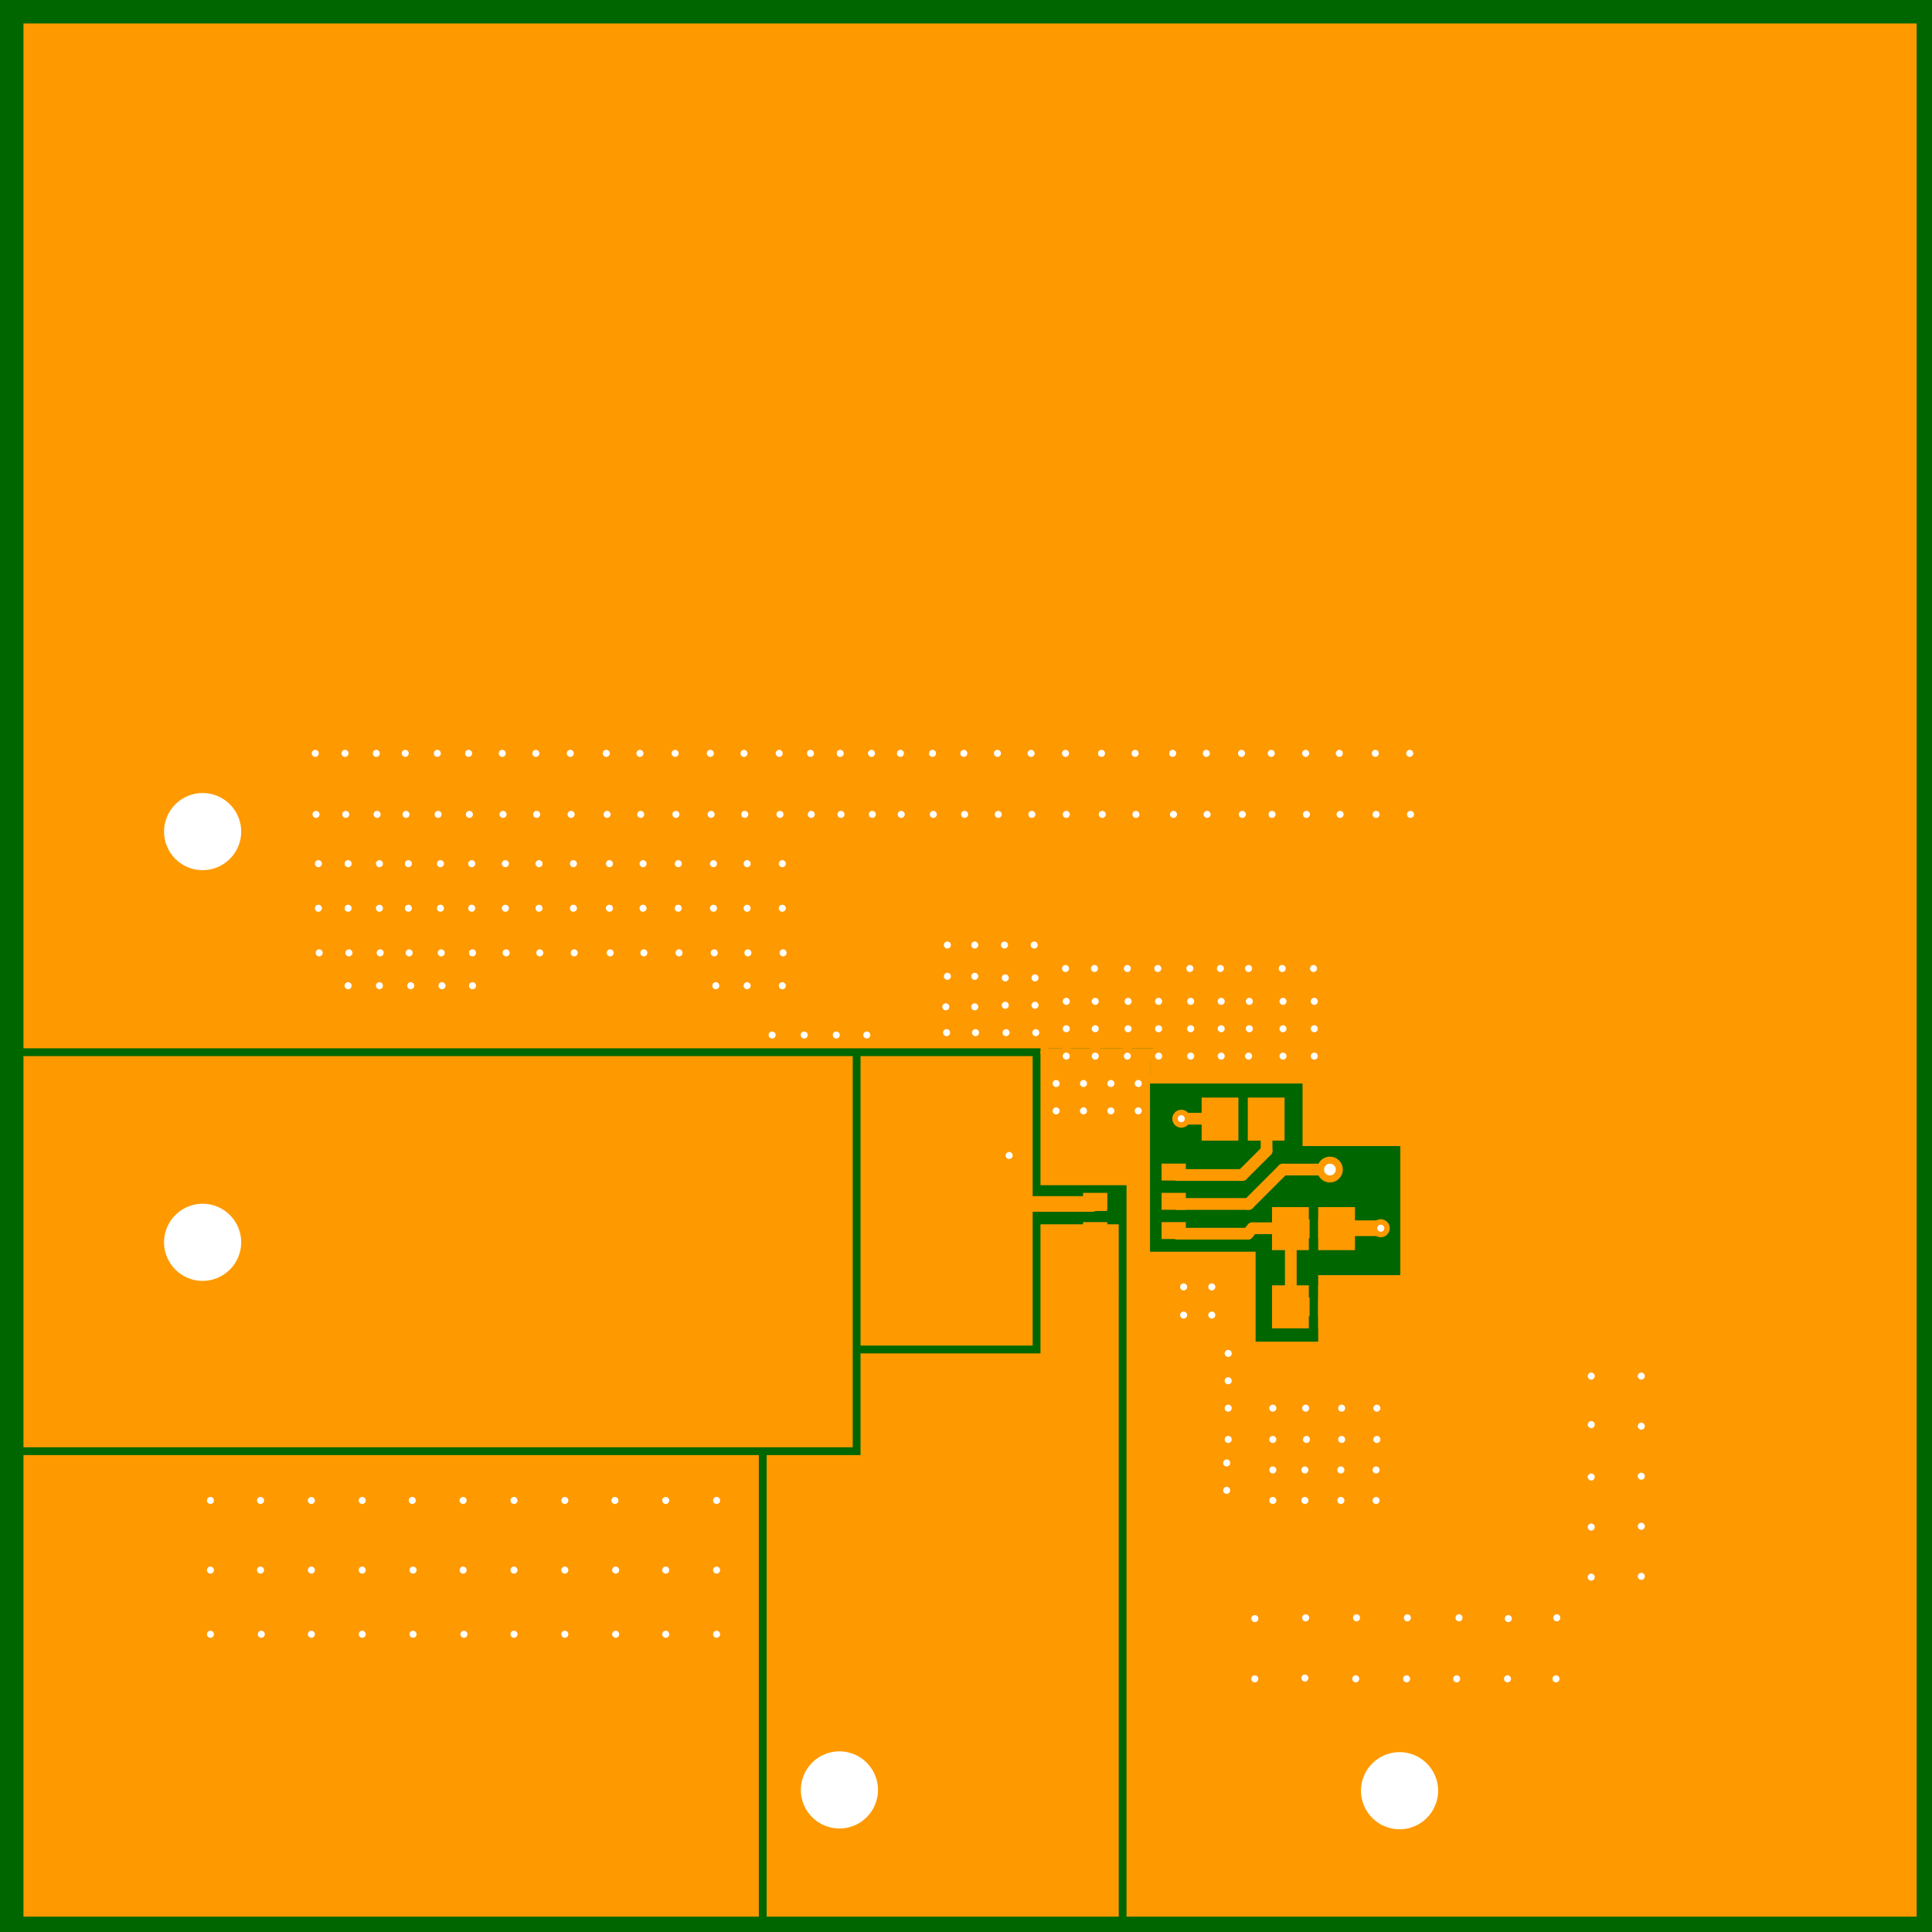 <?xml version="1.0" encoding="UTF-8"?>
<!DOCTYPE svg PUBLIC "-//W3C//DTD SVG 1.1//EN" "http://www.w3.org/Graphics/SVG/1.1/DTD/svg11.dtd">

<svg xmlns="http://www.w3.org/2000/svg" xmlns:xlink="http://www.w3.org/1999/xlink" width="251.9px" height="251.9px" viewbox="0 0 251.9 251.9" version="1.1">
  <rect width="100%" height="100%" fill="#808080" stroke="none"/>
  <title>TPS56520X_Buck_DDC_A_top: null</title>
  <desc>TPS56520X_Buck_DDC_A WebTHERM&amp;reg; Board Layout file</desc>
  <g id="board" fill-opacity="1" transform="scale(0.102,-0.102) translate(0,-2480.0)">
    <rect x="0" y="0" width="2480" height="2480" stroke="#006600" stroke-width="0" fill="#006600" type="Fill" layer="PCB" />
    <polygon net="4" points="1320,1030 1320,950 1415,950 1415,932 1320,932 1320,760 1100,760 1100,1130 1320,1130" stroke-width="0.0" stroke="#ff9900" fill="#ff9900" stroke-linecap="round" stroke-linejoin="round" opacity="1.0" layer="TOP" />
    <polygon net="2" points="1430,30 980,30 980,620 1100,620 1100,750 1330,750 1330,915 1430,915" stroke-width="0.0" stroke="#ff9900" fill="#ff9900" stroke-linecap="round" stroke-linejoin="round" opacity="1.0" layer="TOP" />
    <polygon net="0" points="970,30 30,30 30,620 970,620" stroke-width="0.0" stroke="#ff9900" fill="#ff9900" stroke-linecap="round" stroke-linejoin="round" opacity="1.0" layer="TOP" />
    <polygon net="6" points="1090,630 30,630 30,1130 1090,1130" stroke-width="0.0" stroke="#ff9900" fill="#ff9900" stroke-linecap="round" stroke-linejoin="round" opacity="1.0" layer="TOP" />
    <polygon net="0" points="2450,30 1440,30 1440,965 1330,965 1330,1135 1470,1135 1470,880 1605,880 1605,765 1685,765 1685,850 1790,850 1790,1015 1665,1015 1665,1095 1475,1095 1475,1140 30,1140 30,1560 30,2199 30,2450 2450,2450" stroke-width="0.0" stroke="#ff9900" fill="#ff9900" stroke-linecap="round" stroke-linejoin="round" opacity="1.0" layer="TOP" />
    <polygon net="4" points="1536,1022 1536,1077 1583,1077 1583,1022" stroke-width="0.0" stroke="#ff9900" fill="#ff9900" stroke-linecap="round" stroke-linejoin="round" opacity="1.0" layer="TOP" />
    <polygon net="7" points="1595,1022 1595,1077 1642,1077 1642,1022" stroke-width="0.0" stroke="#ff9900" fill="#ff9900" stroke-linecap="round" stroke-linejoin="round" opacity="1.0" layer="TOP" />
    <polygon net="6" points="1685,882 1685,937 1732,937 1732,882" stroke-width="0.0" stroke="#ff9900" fill="#ff9900" stroke-linecap="round" stroke-linejoin="round" opacity="1.0" layer="TOP" />
    <polygon net="3" points="1626,882 1626,937 1673,937 1673,882" stroke-width="0.0" stroke="#ff9900" fill="#ff9900" stroke-linecap="round" stroke-linejoin="round" opacity="1.0" layer="TOP" />
    <polygon net="3" points="1626,782 1626,837 1673,837 1673,782" stroke-width="0.0" stroke="#ff9900" fill="#ff9900" stroke-linecap="round" stroke-linejoin="round" opacity="1.0" layer="TOP" />
    <polygon net="0" points="1685,782 1685,837 1732,837 1732,782" stroke-width="0.0" stroke="#ff9900" fill="#ff9900" stroke-linecap="round" stroke-linejoin="round" opacity="1.0" layer="TOP" />
    <polygon net="6" points="783,1047 783,1098 855,1098 855,1047" stroke-width="0.0" stroke="#ff9900" fill="#ff9900" stroke-linecap="round" stroke-linejoin="round" opacity="1.0" layer="TOP" />
    <polygon net="0" points="783,1161 783,1212 855,1212 855,1161" stroke-width="0.0" stroke="#ff9900" fill="#ff9900" stroke-linecap="round" stroke-linejoin="round" opacity="1.0" layer="TOP" />
    <line net="0" x1="1335" y1="1135" x2="1475" y2="1135" stroke-width="10" stroke="#ff9900" stroke-linecap="round" stroke-linejoin="round" opacity="1.0" layer="TOP" />
    <line net="0" x1="1475" y1="1100" x2="1475" y2="1135" stroke-width="10" stroke="#ff9900" stroke-linecap="round" stroke-linejoin="round" opacity="1.0" layer="TOP" />
    <line net="0" x1="1497" y1="690" x2="1695" y2="690" stroke-width="10" stroke="#ff9900" stroke-linecap="round" stroke-linejoin="round" opacity="1.0" layer="TOP" />
    <line net="2" x1="1640" y1="985" x2="1700" y2="985" stroke-width="15" stroke="#ff9900" stroke-linecap="round" stroke-linejoin="round" opacity="1.0" layer="TOP" />
    <line net="2" x1="1596" y1="941" x2="1640" y2="985" stroke-width="15" stroke="#ff9900" stroke-linecap="round" stroke-linejoin="round" opacity="1.0" layer="TOP" />
    <line net="2" x1="1505" y1="941" x2="1596" y2="941" stroke-width="15" stroke="#ff9900" stroke-linecap="round" stroke-linejoin="round" opacity="1.0" layer="TOP" />
    <line net="0" x1="1455" y1="1095" x2="1460" y2="1100" stroke-width="10" stroke="#ff9900" stroke-linecap="round" stroke-linejoin="round" opacity="1.0" layer="TOP" />
    <line net="0" x1="1460" y1="1100" x2="1475" y2="1100" stroke-width="10" stroke="#ff9900" stroke-linecap="round" stroke-linejoin="round" opacity="1.0" layer="TOP" />
    <line net="0" x1="1455" y1="1095" x2="1460" y2="1095" stroke-width="10" stroke="#ff9900" stroke-linecap="round" stroke-linejoin="round" opacity="1.0" layer="TOP" />
    <line net="0" x1="1695" y1="690" x2="1709" y2="704" stroke-width="10" stroke="#ff9900" stroke-linecap="round" stroke-linejoin="round" opacity="1.0" layer="TOP" />
    <line net="0" x1="1709" y1="704" x2="1709" y2="810" stroke-width="10" stroke="#ff9900" stroke-linecap="round" stroke-linejoin="round" opacity="1.0" layer="TOP" />
    <line net="6" x1="1765" y1="910" x2="1765" y2="910" stroke-width="20" stroke="#ff9900" stroke-linecap="round" stroke-linejoin="round" opacity="1.0" layer="TOP" />
    <line net="6" x1="1709" y1="910" x2="1765" y2="910" stroke-width="20" stroke="#ff9900" stroke-linecap="round" stroke-linejoin="round" opacity="1.0" layer="TOP" />
    <line net="3" x1="1595" y1="903" x2="1601" y2="910" stroke-width="15" stroke="#ff9900" stroke-linecap="round" stroke-linejoin="round" opacity="1.0" layer="TOP" />
    <line net="3" x1="1601" y1="910" x2="1650" y2="910" stroke-width="15" stroke="#ff9900" stroke-linecap="round" stroke-linejoin="round" opacity="1.0" layer="TOP" />
    <line net="3" x1="1650" y1="810" x2="1650" y2="910" stroke-width="15" stroke="#ff9900" stroke-linecap="round" stroke-linejoin="round" opacity="1.0" layer="TOP" />
    <line net="7" x1="1619" y1="1009" x2="1619" y2="1050" stroke-width="15" stroke="#ff9900" stroke-linecap="round" stroke-linejoin="round" opacity="1.0" layer="TOP" />
    <line net="7" x1="1588" y1="978" x2="1619" y2="1009" stroke-width="15" stroke="#ff9900" stroke-linecap="round" stroke-linejoin="round" opacity="1.0" layer="TOP" />
    <line net="7" x1="1505" y1="978" x2="1588" y2="978" stroke-width="15" stroke="#ff9900" stroke-linecap="round" stroke-linejoin="round" opacity="1.0" layer="TOP" />
    <line net="4" x1="1510" y1="1050" x2="1510" y2="1050" stroke-width="15" stroke="#ff9900" stroke-linecap="round" stroke-linejoin="round" opacity="1.0" layer="TOP" />
    <line net="4" x1="1510" y1="1050" x2="1560" y2="1050" stroke-width="15" stroke="#ff9900" stroke-linecap="round" stroke-linejoin="round" opacity="1.0" layer="TOP" />
    <line net="0" x1="1324" y1="1160" x2="1335" y2="1149" stroke-width="10" stroke="#ff9900" stroke-linecap="round" stroke-linejoin="round" opacity="1.0" layer="TOP" />
    <line net="0" x1="1335" y1="1135" x2="1335" y2="1149" stroke-width="10" stroke="#ff9900" stroke-linecap="round" stroke-linejoin="round" opacity="1.0" layer="TOP" />
    <line net="2" x1="1396" y1="863" x2="1396" y2="903" stroke-width="10" stroke="#ff9900" stroke-linecap="round" stroke-linejoin="round" opacity="1.0" layer="TOP" />
    <line net="2" x1="1396" y1="863" x2="1405" y2="854" stroke-width="10" stroke="#ff9900" stroke-linecap="round" stroke-linejoin="round" opacity="1.0" layer="TOP" />
    <line net="2" x1="1405" y1="810" x2="1405" y2="854" stroke-width="10" stroke="#ff9900" stroke-linecap="round" stroke-linejoin="round" opacity="1.0" layer="TOP" />
    <line net="2" x1="1405" y1="775" x2="1405" y2="810" stroke-width="10" stroke="#ff9900" stroke-linecap="round" stroke-linejoin="round" opacity="1.0" layer="TOP" />
    <line net="2" x1="1382" y1="690" x2="1382" y2="752" stroke-width="10" stroke="#ff9900" stroke-linecap="round" stroke-linejoin="round" opacity="1.0" layer="TOP" />
    <line net="2" x1="1382" y1="752" x2="1405" y2="775" stroke-width="10" stroke="#ff9900" stroke-linecap="round" stroke-linejoin="round" opacity="1.0" layer="TOP" />
    <line net="0" x1="1464" y1="785" x2="1464" y2="810" stroke-width="10" stroke="#ff9900" stroke-linecap="round" stroke-linejoin="round" opacity="1.0" layer="TOP" />
    <line net="0" x1="1464" y1="810" x2="1464" y2="960" stroke-width="10" stroke="#ff9900" stroke-linecap="round" stroke-linejoin="round" opacity="1.0" layer="TOP" />
    <line net="0" x1="1446" y1="978" x2="1464" y2="960" stroke-width="10" stroke="#ff9900" stroke-linecap="round" stroke-linejoin="round" opacity="1.0" layer="TOP" />
    <line net="0" x1="1396" y1="978" x2="1446" y2="978" stroke-width="10" stroke="#ff9900" stroke-linecap="round" stroke-linejoin="round" opacity="1.0" layer="TOP" />
    <line net="3" x1="1505" y1="903" x2="1595" y2="903" stroke-width="15" stroke="#ff9900" stroke-linecap="round" stroke-linejoin="round" opacity="1.0" layer="TOP" />
    <line net="6" x1="875" y1="939" x2="995" y2="939" stroke-width="10" stroke="#ff9900" stroke-linecap="round" stroke-linejoin="round" opacity="1.0" layer="TOP" />
    <line net="6" x1="820" y1="995" x2="875" y2="939" stroke-width="10" stroke="#ff9900" stroke-linecap="round" stroke-linejoin="round" opacity="1.0" layer="TOP" />
    <line net="6" x1="820" y1="995" x2="820" y2="1072" stroke-width="10" stroke="#ff9900" stroke-linecap="round" stroke-linejoin="round" opacity="1.0" layer="TOP" />
    <line net="6" x1="672" y1="1072" x2="820" y2="1072" stroke-width="10" stroke="#ff9900" stroke-linecap="round" stroke-linejoin="round" opacity="1.0" layer="TOP" />
    <line net="6" x1="640" y1="1105" x2="672" y2="1072" stroke-width="10" stroke="#ff9900" stroke-linecap="round" stroke-linejoin="round" opacity="1.0" layer="TOP" />
    <line net="0" x1="291" y1="1187" x2="820" y2="1187" stroke-width="10" stroke="#ff9900" stroke-linecap="round" stroke-linejoin="round" opacity="1.0" layer="TOP" />
    <line net="0" x1="259" y1="1220" x2="291" y2="1187" stroke-width="10" stroke="#ff9900" stroke-linecap="round" stroke-linejoin="round" opacity="1.0" layer="TOP" />
    <line net="0" x1="259" y1="1220" x2="259" y2="1417" stroke-width="10" stroke="#ff9900" stroke-linecap="round" stroke-linejoin="round" opacity="1.0" layer="TOP" />
    <line net="6" x1="259" y1="892" x2="259" y2="1069" stroke-width="10" stroke="#ff9900" stroke-linecap="round" stroke-linejoin="round" opacity="1.0" layer="TOP" />
    <line net="6" x1="259" y1="1069" x2="295" y2="1105" stroke-width="10" stroke="#ff9900" stroke-linecap="round" stroke-linejoin="round" opacity="1.0" layer="TOP" />
    <line net="6" x1="295" y1="1105" x2="640" y2="1105" stroke-width="10" stroke="#ff9900" stroke-linecap="round" stroke-linejoin="round" opacity="1.0" layer="TOP" />
    <line net="0" x1="1497" y1="690" x2="1497" y2="752" stroke-width="10" stroke="#ff9900" stroke-linecap="round" stroke-linejoin="round" opacity="1.0" layer="TOP" />
    <line net="0" x1="1464" y1="785" x2="1497" y2="752" stroke-width="10" stroke="#ff9900" stroke-linecap="round" stroke-linejoin="round" opacity="1.0" layer="TOP" />
    <line net="2" x1="1382" y1="214" x2="1382" y2="690" stroke-width="10" stroke="#ff9900" stroke-linecap="round" stroke-linejoin="round" opacity="1.0" layer="TOP" />
    <line net="2" x1="1360" y1="192" x2="1382" y2="214" stroke-width="10" stroke="#ff9900" stroke-linecap="round" stroke-linejoin="round" opacity="1.0" layer="TOP" />
    <line net="2" x1="1073" y1="192" x2="1360" y2="192" stroke-width="10" stroke="#ff9900" stroke-linecap="round" stroke-linejoin="round" opacity="1.0" layer="TOP" />
    <line net="0" x1="1497" y1="212" x2="1497" y2="690" stroke-width="10" stroke="#ff9900" stroke-linecap="round" stroke-linejoin="round" opacity="1.0" layer="TOP" />
    <line net="0" x1="1497" y1="212" x2="1519" y2="191" stroke-width="10" stroke="#ff9900" stroke-linecap="round" stroke-linejoin="round" opacity="1.0" layer="TOP" />
    <line net="0" x1="1519" y1="191" x2="1789" y2="191" stroke-width="10" stroke="#ff9900" stroke-linecap="round" stroke-linejoin="round" opacity="1.0" layer="TOP" />
    <line net="4" x1="1196" y1="941" x2="1396" y2="941" stroke-width="20" stroke="#ff9900" stroke-linecap="round" stroke-linejoin="round" opacity="1.0" layer="TOP" />
    <line net="0" x1="1384" y1="977" x2="1409" y2="977" stroke-width="10" stroke="#ff9900" stroke-linecap="round" stroke-linejoin="round" opacity="1.0" layer="TOP" />
    <line net="4" x1="1384" y1="940" x2="1409" y2="940" stroke-width="10" stroke="#ff9900" stroke-linecap="round" stroke-linejoin="round" opacity="1.0" layer="TOP" />
    <line net="2" x1="1384" y1="902" x2="1409" y2="902" stroke-width="10" stroke="#ff9900" stroke-linecap="round" stroke-linejoin="round" opacity="1.0" layer="TOP" />
    <line net="3" x1="1492" y1="902" x2="1517" y2="902" stroke-width="10" stroke="#ff9900" stroke-linecap="round" stroke-linejoin="round" opacity="1.0" layer="TOP" />
    <line net="2" x1="1492" y1="940" x2="1517" y2="940" stroke-width="10" stroke="#ff9900" stroke-linecap="round" stroke-linejoin="round" opacity="1.0" layer="TOP" />
    <line net="7" x1="1492" y1="977" x2="1517" y2="977" stroke-width="10" stroke="#ff9900" stroke-linecap="round" stroke-linejoin="round" opacity="1.0" layer="TOP" />
    <rect comp="0" net="2" pin="1" x="1407.5" y="828.1" width="22" height="24" stroke-width="0" stroke="#ff9900" fill="#ff9900" opacity="1.0" layer="TOP" />
    <rect comp="0" net="0" pin="2" x="1440.5" y="828.1" width="22" height="24" stroke-width="0" stroke="#ff9900" fill="#ff9900" opacity="1.0" layer="TOP" />
    <rect comp="4" net="4" pin="1" x="1549.6" y="1029.4" width="26" height="38" stroke-width="0" stroke="#ff9900" fill="#ff9900" opacity="1.0" layer="TOP" />
    <rect comp="4" net="7" pin="2" x="1604.6" y="1029.4" width="26" height="38" stroke-width="0" stroke="#ff9900" fill="#ff9900" opacity="1.0" layer="TOP" />
    <rect comp="1" net="2" pin="1" x="1344.4" y="730" width="59.0" height="76.7" stroke-width="0" stroke="#ff9900" fill="#ff9900" opacity="1.0" layer="TOP" />
    <rect comp="1" net="0" pin="2" x="1466.5" y="730" width="59.0" height="76.7" stroke-width="0" stroke="#ff9900" fill="#ff9900" opacity="1.0" layer="TOP" />
    <rect comp="1" net="2" pin="1" x="1344.4" y="638.3" width="59.0" height="76.7" stroke-width="0" stroke="#ff9900" fill="#ff9900" opacity="1.0" layer="TOP" />
    <rect comp="1" net="0" pin="2" x="1466.5" y="638.3" width="59.0" height="76.7" stroke-width="0" stroke="#ff9900" fill="#ff9900" opacity="1.0" layer="TOP" />
    <rect comp="5" net="6" pin="1" x="819.5" y="1094.1" width="38" height="26" stroke-width="0" stroke="#ff9900" fill="#ff9900" opacity="1.0" layer="TOP" />
    <rect comp="5" net="0" pin="2" x="819.5" y="1149.1" width="38" height="26" stroke-width="0" stroke="#ff9900" fill="#ff9900" opacity="1.0" layer="TOP" />
    <rect comp="5" net="6" pin="1" x="727.0" y="1094.1" width="38" height="26" stroke-width="0" stroke="#ff9900" fill="#ff9900" opacity="1.0" layer="TOP" />
    <rect comp="5" net="0" pin="2" x="727.0" y="1149.1" width="38" height="26" stroke-width="0" stroke="#ff9900" fill="#ff9900" opacity="1.0" layer="TOP" />
    <circle comp="7" net="0" pin="1" cx="1788.9" cy="189.3" r="32" stroke-width="0" stroke="#ff9900" fill="#ff9900" layer="TOP" opacity="1.0" />
    <circle comp="9" net="0" pin="1" cx="259.0" cy="1416.5" r="32" stroke-width="0" stroke="#ff9900" fill="#ff9900" layer="TOP" opacity="1.0" />
    <rect comp="10" net="4" pin="1" x="1152.8" y="772" width="64" height="281" stroke-width="0" stroke="#ff9900" fill="#ff9900" opacity="1.0" layer="TOP" />
    <rect comp="10" net="6" pin="2" x="972.8" y="772" width="64" height="281" stroke-width="0" stroke="#ff9900" fill="#ff9900" opacity="1.0" layer="TOP" />
    <rect comp="2" net="3" pin="1" x="1652.0" y="797.4" width="22" height="24" stroke-width="0" stroke="#ff9900" fill="#ff9900" opacity="1.0" layer="TOP" />
    <rect comp="2" net="0" pin="2" x="1685.0" y="797.4" width="22" height="24" stroke-width="0" stroke="#ff9900" fill="#ff9900" opacity="1.0" layer="TOP" />
    <rect comp="3" net="6" pin="1" x="1685.0" y="897.4" width="22" height="24" stroke-width="0" stroke="#ff9900" fill="#ff9900" opacity="1.0" layer="TOP" />
    <rect comp="3" net="3" pin="2" x="1652.0" y="897.4" width="22" height="24" stroke-width="0" stroke="#ff9900" fill="#ff9900" opacity="1.0" layer="TOP" />
    <rect comp="11" net="0" pin="1" x="1384.4" y="971.0" width="31" height="21.6" stroke-width="0" stroke="#ff9900" fill="#ff9900" opacity="1.0" layer="TOP" />
    <rect comp="11" net="4" pin="2" x="1384.4" y="933.6" width="31" height="21.6" stroke-width="0" stroke="#ff9900" fill="#ff9900" opacity="1.0" layer="TOP" />
    <rect comp="11" net="2" pin="3" x="1384.4" y="896.2" width="31" height="21.6" stroke-width="0" stroke="#ff9900" fill="#ff9900" opacity="1.0" layer="TOP" />
    <rect comp="11" net="3" pin="4" x="1484.8" y="896.2" width="31" height="21.6" stroke-width="0" stroke="#ff9900" fill="#ff9900" opacity="1.0" layer="TOP" />
    <rect comp="11" net="2" pin="5" x="1484.8" y="933.6" width="31" height="21.6" stroke-width="0" stroke="#ff9900" fill="#ff9900" opacity="1.0" layer="TOP" />
    <rect comp="11" net="7" pin="6" x="1484.8" y="971.0" width="31" height="21.6" stroke-width="0" stroke="#ff9900" fill="#ff9900" opacity="1.0" layer="TOP" />
    <circle comp="6" net="2" pin="1" cx="1071.2" cy="192.1" r="32" stroke-width="0" stroke="#ff9900" fill="#ff9900" layer="TOP" opacity="1.0" />
    <circle comp="8" net="6" pin="1" cx="259.0" cy="890.9" r="32" stroke-width="0" stroke="#ff9900" fill="#ff9900" layer="TOP" opacity="1.0" />
    <circle net="0" cx="2034" cy="659" r="8" r1="12" r2="5" stroke-width="7" stroke="#ff9900" fill="#ffffff" opacity="1" layer="MULTILAYER" />
    <circle net="0" cx="2034" cy="592" r="8" r1="12" r2="5" stroke-width="7" stroke="#ff9900" fill="#ffffff" opacity="1" layer="MULTILAYER" />
    <circle net="0" cx="1455" cy="1095" r="8" r1="12" r2="5" stroke-width="7" stroke="#ff9900" fill="#ffffff" opacity="1" layer="MULTILAYER" />
    <circle net="0" cx="1420" cy="1095" r="8" r1="12" r2="5" stroke-width="7" stroke="#ff9900" fill="#ffffff" opacity="1" layer="MULTILAYER" />
    <circle net="0" cx="1627" cy="562" r="8" r1="12" r2="5" stroke-width="7" stroke="#ff9900" fill="#ffffff" opacity="1" layer="MULTILAYER" />
    <circle net="0" cx="1627" cy="601" r="8" r1="12" r2="5" stroke-width="7" stroke="#ff9900" fill="#ffffff" opacity="1" layer="MULTILAYER" />
    <circle net="0" cx="1668" cy="601" r="8" r1="12" r2="5" stroke-width="7" stroke="#ff9900" fill="#ffffff" opacity="1" layer="MULTILAYER" />
    <circle net="0" cx="1714" cy="601" r="8" r1="12" r2="5" stroke-width="7" stroke="#ff9900" fill="#ffffff" opacity="1" layer="MULTILAYER" />
    <circle net="0" cx="1759" cy="601" r="8" r1="12" r2="5" stroke-width="7" stroke="#ff9900" fill="#ffffff" opacity="1" layer="MULTILAYER" />
    <circle net="0" cx="1670" cy="640" r="8" r1="12" r2="5" stroke-width="7" stroke="#ff9900" fill="#ffffff" opacity="1" layer="MULTILAYER" />
    <circle net="0" cx="1760" cy="680" r="8" r1="12" r2="5" stroke-width="7" stroke="#ff9900" fill="#ffffff" opacity="1" layer="MULTILAYER" />
    <circle net="0" cx="1715" cy="640" r="8" r1="12" r2="5" stroke-width="7" stroke="#ff9900" fill="#ffffff" opacity="1" layer="MULTILAYER" />
    <circle net="0" cx="1760" cy="640" r="8" r1="12" r2="5" stroke-width="7" stroke="#ff9900" fill="#ffffff" opacity="1" layer="MULTILAYER" />
    <circle net="0" cx="1668" cy="562" r="8" r1="12" r2="5" stroke-width="7" stroke="#ff9900" fill="#ffffff" opacity="1" layer="MULTILAYER" />
    <circle net="0" cx="1714" cy="562" r="8" r1="12" r2="5" stroke-width="7" stroke="#ff9900" fill="#ffffff" opacity="1" layer="MULTILAYER" />
    <circle net="0" cx="1570" cy="640" r="8" r1="12" r2="5" stroke-width="7" stroke="#ff9900" fill="#ffffff" opacity="1" layer="MULTILAYER" />
    <circle net="0" cx="1570" cy="680" r="8" r1="12" r2="5" stroke-width="7" stroke="#ff9900" fill="#ffffff" opacity="1" layer="MULTILAYER" />
    <circle net="0" cx="1549" cy="799" r="8" r1="12" r2="5" stroke-width="7" stroke="#ff9900" fill="#ffffff" opacity="1" layer="MULTILAYER" />
    <circle net="0" cx="1570" cy="750" r="8" r1="12" r2="5" stroke-width="7" stroke="#ff9900" fill="#ffffff" opacity="1" layer="MULTILAYER" />
    <circle net="0" cx="1627" cy="640" r="8" r1="12" r2="5" stroke-width="7" stroke="#ff9900" fill="#ffffff" opacity="1" layer="MULTILAYER" />
    <circle net="0" cx="1568" cy="610" r="8" r1="12" r2="5" stroke-width="7" stroke="#ff9900" fill="#ffffff" opacity="1" layer="MULTILAYER" />
    <circle net="0" cx="1759" cy="562" r="8" r1="12" r2="5" stroke-width="7" stroke="#ff9900" fill="#ffffff" opacity="1" layer="MULTILAYER" />
    <circle net="0" cx="1350" cy="1060" r="8" r1="12" r2="5" stroke-width="7" stroke="#ff9900" fill="#ffffff" opacity="1" layer="MULTILAYER" />
    <circle net="0" cx="1385" cy="1060" r="8" r1="12" r2="5" stroke-width="7" stroke="#ff9900" fill="#ffffff" opacity="1" layer="MULTILAYER" />
    <circle net="0" cx="987" cy="1157" r="8" r1="12" r2="5" stroke-width="7" stroke="#ff9900" fill="#ffffff" opacity="1" layer="MULTILAYER" />
    <circle net="0" cx="1420" cy="1060" r="8" r1="12" r2="5" stroke-width="7" stroke="#ff9900" fill="#ffffff" opacity="1" layer="MULTILAYER" />
    <circle net="0" cx="2034" cy="464" r="8" r1="12" r2="5" stroke-width="7" stroke="#ff9900" fill="#ffffff" opacity="1" layer="MULTILAYER" />
    <circle net="0" cx="2034" cy="721" r="8" r1="12" r2="5" stroke-width="7" stroke="#ff9900" fill="#ffffff" opacity="1" layer="MULTILAYER" />
    <circle net="0" cx="1715" cy="680" r="8" r1="12" r2="5" stroke-width="7" stroke="#ff9900" fill="#ffffff" opacity="1" layer="MULTILAYER" />
    <circle net="0" cx="1669" cy="680" r="8" r1="12" r2="5" stroke-width="7" stroke="#ff9900" fill="#ffffff" opacity="1" layer="MULTILAYER" />
    <circle net="0" cx="1627" cy="680" r="8" r1="12" r2="5" stroke-width="7" stroke="#ff9900" fill="#ffffff" opacity="1" layer="MULTILAYER" />
    <circle net="0" cx="1363" cy="1130" r="8" r1="12" r2="5" stroke-width="7" stroke="#ff9900" fill="#ffffff" opacity="1" layer="MULTILAYER" />
    <circle net="0" cx="1211" cy="1232" r="8" r1="12" r2="5" stroke-width="7" stroke="#ff9900" fill="#ffffff" opacity="1" layer="MULTILAYER" />
    <circle net="0" cx="1400" cy="1130" r="8" r1="12" r2="5" stroke-width="7" stroke="#ff9900" fill="#ffffff" opacity="1" layer="MULTILAYER" />
    <circle net="0" cx="1285" cy="1195" r="8" r1="12" r2="5" stroke-width="7" stroke="#ff9900" fill="#ffffff" opacity="1" layer="MULTILAYER" />
    <circle net="0" cx="1286" cy="1160" r="8" r1="12" r2="5" stroke-width="7" stroke="#ff9900" fill="#ffffff" opacity="1" layer="MULTILAYER" />
    <circle net="0" cx="1069" cy="1157" r="8" r1="12" r2="5" stroke-width="7" stroke="#ff9900" fill="#ffffff" opacity="1" layer="MULTILAYER" />
    <circle net="0" cx="1108" cy="1157" r="8" r1="12" r2="5" stroke-width="7" stroke="#ff9900" fill="#ffffff" opacity="1" layer="MULTILAYER" />
    <circle net="0" cx="1028" cy="1157" r="8" r1="12" r2="5" stroke-width="7" stroke="#ff9900" fill="#ffffff" opacity="1" layer="MULTILAYER" />
    <circle net="0" cx="1549" cy="835" r="8" r1="12" r2="5" stroke-width="7" stroke="#ff9900" fill="#ffffff" opacity="1" layer="MULTILAYER" />
    <circle net="0" cx="1513" cy="835" r="8" r1="12" r2="5" stroke-width="7" stroke="#ff9900" fill="#ffffff" opacity="1" layer="MULTILAYER" />
    <circle net="0" cx="1513" cy="799" r="8" r1="12" r2="5" stroke-width="7" stroke="#ff9900" fill="#ffffff" opacity="1" layer="MULTILAYER" />
    <circle net="0" cx="1568" cy="575" r="8" r1="12" r2="5" stroke-width="7" stroke="#ff9900" fill="#ffffff" opacity="1" layer="MULTILAYER" />
    <circle net="0" cx="1570" cy="715" r="8" r1="12" r2="5" stroke-width="7" stroke="#ff9900" fill="#ffffff" opacity="1" layer="MULTILAYER" />
    <circle net="0" cx="2034" cy="528" r="8" r1="12" r2="5" stroke-width="7" stroke="#ff9900" fill="#ffffff" opacity="1" layer="MULTILAYER" />
    <circle net="4" cx="1290" cy="1003" r="8" r1="12" r2="5" stroke-width="7" stroke="#ff9900" fill="#ffffff" opacity="1" layer="MULTILAYER" />
    <circle net="0" cx="851" cy="473" r="8" r1="12" r2="5" stroke-width="7" stroke="#ff9900" fill="#ffffff" opacity="1" layer="MULTILAYER" />
    <circle net="0" cx="787" cy="473" r="8" r1="12" r2="5" stroke-width="7" stroke="#ff9900" fill="#ffffff" opacity="1" layer="MULTILAYER" />
    <circle net="0" cx="592" cy="473" r="8" r1="12" r2="5" stroke-width="7" stroke="#ff9900" fill="#ffffff" opacity="1" layer="MULTILAYER" />
    <circle net="0" cx="528" cy="473" r="8" r1="12" r2="5" stroke-width="7" stroke="#ff9900" fill="#ffffff" opacity="1" layer="MULTILAYER" />
    <circle net="0" cx="269" cy="473" r="8" r1="12" r2="5" stroke-width="7" stroke="#ff9900" fill="#ffffff" opacity="1" layer="MULTILAYER" />
    <circle net="0" cx="916" cy="473" r="8" r1="12" r2="5" stroke-width="7" stroke="#ff9900" fill="#ffffff" opacity="1" layer="MULTILAYER" />
    <circle net="0" cx="398" cy="473" r="8" r1="12" r2="5" stroke-width="7" stroke="#ff9900" fill="#ffffff" opacity="1" layer="MULTILAYER" />
    <circle net="0" cx="463" cy="473" r="8" r1="12" r2="5" stroke-width="7" stroke="#ff9900" fill="#ffffff" opacity="1" layer="MULTILAYER" />
    <circle net="0" cx="333" cy="473" r="8" r1="12" r2="5" stroke-width="7" stroke="#ff9900" fill="#ffffff" opacity="1" layer="MULTILAYER" />
    <circle net="0" cx="657" cy="473" r="8" r1="12" r2="5" stroke-width="7" stroke="#ff9900" fill="#ffffff" opacity="1" layer="MULTILAYER" />
    <circle net="0" cx="722" cy="473" r="8" r1="12" r2="5" stroke-width="7" stroke="#ff9900" fill="#ffffff" opacity="1" layer="MULTILAYER" />
    <circle net="0" cx="722" cy="562" r="8" r1="12" r2="5" stroke-width="7" stroke="#ff9900" fill="#ffffff" opacity="1" layer="MULTILAYER" />
    <circle net="0" cx="786" cy="562" r="8" r1="12" r2="5" stroke-width="7" stroke="#ff9900" fill="#ffffff" opacity="1" layer="MULTILAYER" />
    <circle net="0" cx="527" cy="562" r="8" r1="12" r2="5" stroke-width="7" stroke="#ff9900" fill="#ffffff" opacity="1" layer="MULTILAYER" />
    <circle net="0" cx="657" cy="562" r="8" r1="12" r2="5" stroke-width="7" stroke="#ff9900" fill="#ffffff" opacity="1" layer="MULTILAYER" />
    <circle net="0" cx="398" cy="562" r="8" r1="12" r2="5" stroke-width="7" stroke="#ff9900" fill="#ffffff" opacity="1" layer="MULTILAYER" />
    <circle net="0" cx="592" cy="562" r="8" r1="12" r2="5" stroke-width="7" stroke="#ff9900" fill="#ffffff" opacity="1" layer="MULTILAYER" />
    <circle net="0" cx="463" cy="562" r="8" r1="12" r2="5" stroke-width="7" stroke="#ff9900" fill="#ffffff" opacity="1" layer="MULTILAYER" />
    <circle net="0" cx="269" cy="562" r="8" r1="12" r2="5" stroke-width="7" stroke="#ff9900" fill="#ffffff" opacity="1" layer="MULTILAYER" />
    <circle net="0" cx="333" cy="562" r="8" r1="12" r2="5" stroke-width="7" stroke="#ff9900" fill="#ffffff" opacity="1" layer="MULTILAYER" />
    <circle net="0" cx="916" cy="562" r="8" r1="12" r2="5" stroke-width="7" stroke="#ff9900" fill="#ffffff" opacity="1" layer="MULTILAYER" />
    <circle net="0" cx="851" cy="562" r="8" r1="12" r2="5" stroke-width="7" stroke="#ff9900" fill="#ffffff" opacity="1" layer="MULTILAYER" />
    <circle net="0" cx="1799" cy="412" r="8" r1="12" r2="5" stroke-width="7" stroke="#ff9900" fill="#ffffff" opacity="1" layer="MULTILAYER" />
    <circle net="0" cx="1865" cy="412" r="8" r1="12" r2="5" stroke-width="7" stroke="#ff9900" fill="#ffffff" opacity="1" layer="MULTILAYER" />
    <circle net="0" cx="1604" cy="411" r="8" r1="12" r2="5" stroke-width="7" stroke="#ff9900" fill="#ffffff" opacity="1" layer="MULTILAYER" />
    <circle net="0" cx="1734" cy="412" r="8" r1="12" r2="5" stroke-width="7" stroke="#ff9900" fill="#ffffff" opacity="1" layer="MULTILAYER" />
    <circle net="0" cx="1928" cy="411" r="8" r1="12" r2="5" stroke-width="7" stroke="#ff9900" fill="#ffffff" opacity="1" layer="MULTILAYER" />
    <circle net="0" cx="1669" cy="412" r="8" r1="12" r2="5" stroke-width="7" stroke="#ff9900" fill="#ffffff" opacity="1" layer="MULTILAYER" />
    <circle net="0" cx="1990" cy="412" r="8" r1="12" r2="5" stroke-width="7" stroke="#ff9900" fill="#ffffff" opacity="1" layer="MULTILAYER" />
    <circle net="0" cx="1927" cy="334" r="8" r1="12" r2="5" stroke-width="7" stroke="#ff9900" fill="#ffffff" opacity="1" layer="MULTILAYER" />
    <circle net="0" cx="1668" cy="335" r="8" r1="12" r2="5" stroke-width="7" stroke="#ff9900" fill="#ffffff" opacity="1" layer="MULTILAYER" />
    <circle net="0" cx="1733" cy="334" r="8" r1="12" r2="5" stroke-width="7" stroke="#ff9900" fill="#ffffff" opacity="1" layer="MULTILAYER" />
    <circle net="0" cx="1604" cy="334" r="8" r1="12" r2="5" stroke-width="7" stroke="#ff9900" fill="#ffffff" opacity="1" layer="MULTILAYER" />
    <circle net="0" cx="1862" cy="334" r="8" r1="12" r2="5" stroke-width="7" stroke="#ff9900" fill="#ffffff" opacity="1" layer="MULTILAYER" />
    <circle net="0" cx="1798" cy="334" r="8" r1="12" r2="5" stroke-width="7" stroke="#ff9900" fill="#ffffff" opacity="1" layer="MULTILAYER" />
    <circle net="0" cx="1385" cy="1095" r="8" r1="12" r2="5" stroke-width="7" stroke="#ff9900" fill="#ffffff" opacity="1" layer="MULTILAYER" />
    <circle net="0" cx="1350" cy="1095" r="8" r1="12" r2="5" stroke-width="7" stroke="#ff9900" fill="#ffffff" opacity="1" layer="MULTILAYER" />
    <circle net="0" cx="1324" cy="1160" r="8" r1="12" r2="5" stroke-width="7" stroke="#ff9900" fill="#ffffff" opacity="1" layer="MULTILAYER" />
    <circle net="0" cx="1441" cy="1130" r="8" r1="12" r2="5" stroke-width="7" stroke="#ff9900" fill="#ffffff" opacity="1" layer="MULTILAYER" />
    <circle net="0" cx="1989" cy="334" r="8" r1="12" r2="5" stroke-width="7" stroke="#ff9900" fill="#ffffff" opacity="1" layer="MULTILAYER" />
    <circle net="0" cx="2098" cy="529" r="8" r1="12" r2="5" stroke-width="7" stroke="#ff9900" fill="#ffffff" opacity="1" layer="MULTILAYER" />
    <circle net="0" cx="2098" cy="593" r="8" r1="12" r2="5" stroke-width="7" stroke="#ff9900" fill="#ffffff" opacity="1" layer="MULTILAYER" />
    <circle net="0" cx="2098" cy="657" r="8" r1="12" r2="5" stroke-width="7" stroke="#ff9900" fill="#ffffff" opacity="1" layer="MULTILAYER" />
    <circle net="0" cx="2098" cy="721" r="8" r1="12" r2="5" stroke-width="7" stroke="#ff9900" fill="#ffffff" opacity="1" layer="MULTILAYER" />
    <circle net="0" cx="2098" cy="465" r="8" r1="12" r2="5" stroke-width="7" stroke="#ff9900" fill="#ffffff" opacity="1" layer="MULTILAYER" />
    <circle net="0" cx="1442" cy="1165" r="8" r1="12" r2="5" stroke-width="7" stroke="#ff9900" fill="#ffffff" opacity="1" layer="MULTILAYER" />
    <circle net="0" cx="1481" cy="1165" r="8" r1="12" r2="5" stroke-width="7" stroke="#ff9900" fill="#ffffff" opacity="1" layer="MULTILAYER" />
    <circle net="0" cx="1246" cy="1232" r="8" r1="12" r2="5" stroke-width="7" stroke="#ff9900" fill="#ffffff" opacity="1" layer="MULTILAYER" />
    <circle net="0" cx="1400" cy="1165" r="8" r1="12" r2="5" stroke-width="7" stroke="#ff9900" fill="#ffffff" opacity="1" layer="MULTILAYER" />
    <circle net="0" cx="1363" cy="1165" r="8" r1="12" r2="5" stroke-width="7" stroke="#ff9900" fill="#ffffff" opacity="1" layer="MULTILAYER" />
    <circle net="0" cx="1323" cy="1195" r="8" r1="12" r2="5" stroke-width="7" stroke="#ff9900" fill="#ffffff" opacity="1" layer="MULTILAYER" />
    <circle net="0" cx="1522" cy="1165" r="8" r1="12" r2="5" stroke-width="7" stroke="#ff9900" fill="#ffffff" opacity="1" layer="MULTILAYER" />
    <circle net="0" cx="1561" cy="1165" r="8" r1="12" r2="5" stroke-width="7" stroke="#ff9900" fill="#ffffff" opacity="1" layer="MULTILAYER" />
    <circle net="0" cx="1597" cy="1165" r="8" r1="12" r2="5" stroke-width="7" stroke="#ff9900" fill="#ffffff" opacity="1" layer="MULTILAYER" />
    <circle net="0" cx="1522" cy="1130" r="8" r1="12" r2="5" stroke-width="7" stroke="#ff9900" fill="#ffffff" opacity="1" layer="MULTILAYER" />
    <circle net="0" cx="1561" cy="1130" r="8" r1="12" r2="5" stroke-width="7" stroke="#ff9900" fill="#ffffff" opacity="1" layer="MULTILAYER" />
    <circle net="0" cx="1596" cy="1130" r="8" r1="12" r2="5" stroke-width="7" stroke="#ff9900" fill="#ffffff" opacity="1" layer="MULTILAYER" />
    <circle net="0" cx="1680" cy="1165" r="8" r1="12" r2="5" stroke-width="7" stroke="#ff9900" fill="#ffffff" opacity="1" layer="MULTILAYER" />
    <circle net="0" cx="1680" cy="1130" r="8" r1="12" r2="5" stroke-width="7" stroke="#ff9900" fill="#ffffff" opacity="1" layer="MULTILAYER" />
    <circle net="0" cx="1640" cy="1130" r="8" r1="12" r2="5" stroke-width="7" stroke="#ff9900" fill="#ffffff" opacity="1" layer="MULTILAYER" />
    <circle net="0" cx="1640" cy="1165" r="8" r1="12" r2="5" stroke-width="7" stroke="#ff9900" fill="#ffffff" opacity="1" layer="MULTILAYER" />
    <circle net="0" cx="1285" cy="1230" r="8" r1="12" r2="5" stroke-width="7" stroke="#ff9900" fill="#ffffff" opacity="1" layer="MULTILAYER" />
    <circle net="0" cx="1640" cy="1200" r="8" r1="12" r2="5" stroke-width="7" stroke="#ff9900" fill="#ffffff" opacity="1" layer="MULTILAYER" />
    <circle net="0" cx="1680" cy="1200" r="8" r1="12" r2="5" stroke-width="7" stroke="#ff9900" fill="#ffffff" opacity="1" layer="MULTILAYER" />
    <circle net="0" cx="1597" cy="1200" r="8" r1="12" r2="5" stroke-width="7" stroke="#ff9900" fill="#ffffff" opacity="1" layer="MULTILAYER" />
    <circle net="0" cx="1561" cy="1200" r="8" r1="12" r2="5" stroke-width="7" stroke="#ff9900" fill="#ffffff" opacity="1" layer="MULTILAYER" />
    <circle net="0" cx="1522" cy="1200" r="8" r1="12" r2="5" stroke-width="7" stroke="#ff9900" fill="#ffffff" opacity="1" layer="MULTILAYER" />
    <circle net="0" cx="1323" cy="1230" r="8" r1="12" r2="5" stroke-width="7" stroke="#ff9900" fill="#ffffff" opacity="1" layer="MULTILAYER" />
    <circle net="0" cx="1363" cy="1200" r="8" r1="12" r2="5" stroke-width="7" stroke="#ff9900" fill="#ffffff" opacity="1" layer="MULTILAYER" />
    <circle net="0" cx="1400" cy="1200" r="8" r1="12" r2="5" stroke-width="7" stroke="#ff9900" fill="#ffffff" opacity="1" layer="MULTILAYER" />
    <circle net="0" cx="1246" cy="1272" r="8" r1="12" r2="5" stroke-width="7" stroke="#ff9900" fill="#ffffff" opacity="1" layer="MULTILAYER" />
    <circle net="0" cx="1481" cy="1200" r="8" r1="12" r2="5" stroke-width="7" stroke="#ff9900" fill="#ffffff" opacity="1" layer="MULTILAYER" />
    <circle net="0" cx="1442" cy="1200" r="8" r1="12" r2="5" stroke-width="7" stroke="#ff9900" fill="#ffffff" opacity="1" layer="MULTILAYER" />
    <circle net="0" cx="1441" cy="1242" r="8" r1="12" r2="5" stroke-width="7" stroke="#ff9900" fill="#ffffff" opacity="1" layer="MULTILAYER" />
    <circle net="0" cx="1480" cy="1242" r="8" r1="12" r2="5" stroke-width="7" stroke="#ff9900" fill="#ffffff" opacity="1" layer="MULTILAYER" />
    <circle net="0" cx="1399" cy="1242" r="8" r1="12" r2="5" stroke-width="7" stroke="#ff9900" fill="#ffffff" opacity="1" layer="MULTILAYER" />
    <circle net="0" cx="1362" cy="1242" r="8" r1="12" r2="5" stroke-width="7" stroke="#ff9900" fill="#ffffff" opacity="1" layer="MULTILAYER" />
    <circle net="0" cx="1322" cy="1272" r="8" r1="12" r2="5" stroke-width="7" stroke="#ff9900" fill="#ffffff" opacity="1" layer="MULTILAYER" />
    <circle net="0" cx="1521" cy="1242" r="8" r1="12" r2="5" stroke-width="7" stroke="#ff9900" fill="#ffffff" opacity="1" layer="MULTILAYER" />
    <circle net="0" cx="1560" cy="1242" r="8" r1="12" r2="5" stroke-width="7" stroke="#ff9900" fill="#ffffff" opacity="1" layer="MULTILAYER" />
    <circle net="0" cx="1596" cy="1242" r="8" r1="12" r2="5" stroke-width="7" stroke="#ff9900" fill="#ffffff" opacity="1" layer="MULTILAYER" />
    <circle net="0" cx="1679" cy="1242" r="8" r1="12" r2="5" stroke-width="7" stroke="#ff9900" fill="#ffffff" opacity="1" layer="MULTILAYER" />
    <circle net="0" cx="1639" cy="1242" r="8" r1="12" r2="5" stroke-width="7" stroke="#ff9900" fill="#ffffff" opacity="1" layer="MULTILAYER" />
    <circle net="0" cx="1284" cy="1272" r="8" r1="12" r2="5" stroke-width="7" stroke="#ff9900" fill="#ffffff" opacity="1" layer="MULTILAYER" />
    <circle net="0" cx="647" cy="1262" r="8" r1="12" r2="5" stroke-width="7" stroke="#ff9900" fill="#ffffff" opacity="1" layer="MULTILAYER" />
    <circle net="0" cx="604" cy="1262" r="8" r1="12" r2="5" stroke-width="7" stroke="#ff9900" fill="#ffffff" opacity="1" layer="MULTILAYER" />
    <circle net="0" cx="564" cy="1262" r="8" r1="12" r2="5" stroke-width="7" stroke="#ff9900" fill="#ffffff" opacity="1" layer="MULTILAYER" />
    <circle net="0" cx="523" cy="1262" r="8" r1="12" r2="5" stroke-width="7" stroke="#ff9900" fill="#ffffff" opacity="1" layer="MULTILAYER" />
    <circle net="0" cx="486" cy="1262" r="8" r1="12" r2="5" stroke-width="7" stroke="#ff9900" fill="#ffffff" opacity="1" layer="MULTILAYER" />
    <circle net="0" cx="446" cy="1262" r="8" r1="12" r2="5" stroke-width="7" stroke="#ff9900" fill="#ffffff" opacity="1" layer="MULTILAYER" />
    <circle net="0" cx="690" cy="1262" r="8" r1="12" r2="5" stroke-width="7" stroke="#ff9900" fill="#ffffff" opacity="1" layer="MULTILAYER" />
    <circle net="0" cx="734" cy="1262" r="8" r1="12" r2="5" stroke-width="7" stroke="#ff9900" fill="#ffffff" opacity="1" layer="MULTILAYER" />
    <circle net="0" cx="780" cy="1262" r="8" r1="12" r2="5" stroke-width="7" stroke="#ff9900" fill="#ffffff" opacity="1" layer="MULTILAYER" />
    <circle net="0" cx="868" cy="1262" r="8" r1="12" r2="5" stroke-width="7" stroke="#ff9900" fill="#ffffff" opacity="1" layer="MULTILAYER" />
    <circle net="0" cx="823" cy="1262" r="8" r1="12" r2="5" stroke-width="7" stroke="#ff9900" fill="#ffffff" opacity="1" layer="MULTILAYER" />
    <circle net="0" cx="408" cy="1262" r="8" r1="12" r2="5" stroke-width="7" stroke="#ff9900" fill="#ffffff" opacity="1" layer="MULTILAYER" />
    <circle net="0" cx="956" cy="1262" r="8" r1="12" r2="5" stroke-width="7" stroke="#ff9900" fill="#ffffff" opacity="1" layer="MULTILAYER" />
    <circle net="0" cx="1001" cy="1262" r="8" r1="12" r2="5" stroke-width="7" stroke="#ff9900" fill="#ffffff" opacity="1" layer="MULTILAYER" />
    <circle net="0" cx="913" cy="1262" r="8" r1="12" r2="5" stroke-width="7" stroke="#ff9900" fill="#ffffff" opacity="1" layer="MULTILAYER" />
    <circle net="0" cx="912" cy="1319" r="8" r1="12" r2="5" stroke-width="7" stroke="#ff9900" fill="#ffffff" opacity="1" layer="MULTILAYER" />
    <circle net="0" cx="1000" cy="1319" r="8" r1="12" r2="5" stroke-width="7" stroke="#ff9900" fill="#ffffff" opacity="1" layer="MULTILAYER" />
    <circle net="0" cx="955" cy="1319" r="8" r1="12" r2="5" stroke-width="7" stroke="#ff9900" fill="#ffffff" opacity="1" layer="MULTILAYER" />
    <circle net="0" cx="407" cy="1319" r="8" r1="12" r2="5" stroke-width="7" stroke="#ff9900" fill="#ffffff" opacity="1" layer="MULTILAYER" />
    <circle net="0" cx="822" cy="1319" r="8" r1="12" r2="5" stroke-width="7" stroke="#ff9900" fill="#ffffff" opacity="1" layer="MULTILAYER" />
    <circle net="0" cx="867" cy="1319" r="8" r1="12" r2="5" stroke-width="7" stroke="#ff9900" fill="#ffffff" opacity="1" layer="MULTILAYER" />
    <circle net="0" cx="779" cy="1319" r="8" r1="12" r2="5" stroke-width="7" stroke="#ff9900" fill="#ffffff" opacity="1" layer="MULTILAYER" />
    <circle net="0" cx="733" cy="1319" r="8" r1="12" r2="5" stroke-width="7" stroke="#ff9900" fill="#ffffff" opacity="1" layer="MULTILAYER" />
    <circle net="0" cx="689" cy="1319" r="8" r1="12" r2="5" stroke-width="7" stroke="#ff9900" fill="#ffffff" opacity="1" layer="MULTILAYER" />
    <circle net="0" cx="445" cy="1319" r="8" r1="12" r2="5" stroke-width="7" stroke="#ff9900" fill="#ffffff" opacity="1" layer="MULTILAYER" />
    <circle net="0" cx="485" cy="1319" r="8" r1="12" r2="5" stroke-width="7" stroke="#ff9900" fill="#ffffff" opacity="1" layer="MULTILAYER" />
    <circle net="0" cx="522" cy="1319" r="8" r1="12" r2="5" stroke-width="7" stroke="#ff9900" fill="#ffffff" opacity="1" layer="MULTILAYER" />
    <circle net="0" cx="563" cy="1319" r="8" r1="12" r2="5" stroke-width="7" stroke="#ff9900" fill="#ffffff" opacity="1" layer="MULTILAYER" />
    <circle net="0" cx="603" cy="1319" r="8" r1="12" r2="5" stroke-width="7" stroke="#ff9900" fill="#ffffff" opacity="1" layer="MULTILAYER" />
    <circle net="0" cx="646" cy="1319" r="8" r1="12" r2="5" stroke-width="7" stroke="#ff9900" fill="#ffffff" opacity="1" layer="MULTILAYER" />
    <circle net="0" cx="646" cy="1376" r="8" r1="12" r2="5" stroke-width="7" stroke="#ff9900" fill="#ffffff" opacity="1" layer="MULTILAYER" />
    <circle net="0" cx="603" cy="1376" r="8" r1="12" r2="5" stroke-width="7" stroke="#ff9900" fill="#ffffff" opacity="1" layer="MULTILAYER" />
    <circle net="0" cx="563" cy="1376" r="8" r1="12" r2="5" stroke-width="7" stroke="#ff9900" fill="#ffffff" opacity="1" layer="MULTILAYER" />
    <circle net="0" cx="522" cy="1376" r="8" r1="12" r2="5" stroke-width="7" stroke="#ff9900" fill="#ffffff" opacity="1" layer="MULTILAYER" />
    <circle net="0" cx="485" cy="1376" r="8" r1="12" r2="5" stroke-width="7" stroke="#ff9900" fill="#ffffff" opacity="1" layer="MULTILAYER" />
    <circle net="0" cx="445" cy="1376" r="8" r1="12" r2="5" stroke-width="7" stroke="#ff9900" fill="#ffffff" opacity="1" layer="MULTILAYER" />
    <circle net="0" cx="689" cy="1376" r="8" r1="12" r2="5" stroke-width="7" stroke="#ff9900" fill="#ffffff" opacity="1" layer="MULTILAYER" />
    <circle net="0" cx="733" cy="1376" r="8" r1="12" r2="5" stroke-width="7" stroke="#ff9900" fill="#ffffff" opacity="1" layer="MULTILAYER" />
    <circle net="0" cx="779" cy="1376" r="8" r1="12" r2="5" stroke-width="7" stroke="#ff9900" fill="#ffffff" opacity="1" layer="MULTILAYER" />
    <circle net="0" cx="867" cy="1376" r="8" r1="12" r2="5" stroke-width="7" stroke="#ff9900" fill="#ffffff" opacity="1" layer="MULTILAYER" />
    <circle net="0" cx="822" cy="1376" r="8" r1="12" r2="5" stroke-width="7" stroke="#ff9900" fill="#ffffff" opacity="1" layer="MULTILAYER" />
    <circle net="0" cx="407" cy="1376" r="8" r1="12" r2="5" stroke-width="7" stroke="#ff9900" fill="#ffffff" opacity="1" layer="MULTILAYER" />
    <circle net="0" cx="955" cy="1376" r="8" r1="12" r2="5" stroke-width="7" stroke="#ff9900" fill="#ffffff" opacity="1" layer="MULTILAYER" />
    <circle net="0" cx="1000" cy="1376" r="8" r1="12" r2="5" stroke-width="7" stroke="#ff9900" fill="#ffffff" opacity="1" layer="MULTILAYER" />
    <circle net="0" cx="912" cy="1376" r="8" r1="12" r2="5" stroke-width="7" stroke="#ff9900" fill="#ffffff" opacity="1" layer="MULTILAYER" />
    <circle net="0" cx="642" cy="1517" r="8" r1="12" r2="5" stroke-width="7" stroke="#ff9900" fill="#ffffff" opacity="1" layer="MULTILAYER" />
    <circle net="0" cx="599" cy="1517" r="8" r1="12" r2="5" stroke-width="7" stroke="#ff9900" fill="#ffffff" opacity="1" layer="MULTILAYER" />
    <circle net="0" cx="559" cy="1517" r="8" r1="12" r2="5" stroke-width="7" stroke="#ff9900" fill="#ffffff" opacity="1" layer="MULTILAYER" />
    <circle net="0" cx="518" cy="1517" r="8" r1="12" r2="5" stroke-width="7" stroke="#ff9900" fill="#ffffff" opacity="1" layer="MULTILAYER" />
    <circle net="0" cx="481" cy="1517" r="8" r1="12" r2="5" stroke-width="7" stroke="#ff9900" fill="#ffffff" opacity="1" layer="MULTILAYER" />
    <circle net="0" cx="441" cy="1517" r="8" r1="12" r2="5" stroke-width="7" stroke="#ff9900" fill="#ffffff" opacity="1" layer="MULTILAYER" />
    <circle net="0" cx="685" cy="1517" r="8" r1="12" r2="5" stroke-width="7" stroke="#ff9900" fill="#ffffff" opacity="1" layer="MULTILAYER" />
    <circle net="0" cx="729" cy="1517" r="8" r1="12" r2="5" stroke-width="7" stroke="#ff9900" fill="#ffffff" opacity="1" layer="MULTILAYER" />
    <circle net="0" cx="775" cy="1517" r="8" r1="12" r2="5" stroke-width="7" stroke="#ff9900" fill="#ffffff" opacity="1" layer="MULTILAYER" />
    <circle net="0" cx="863" cy="1517" r="8" r1="12" r2="5" stroke-width="7" stroke="#ff9900" fill="#ffffff" opacity="1" layer="MULTILAYER" />
    <circle net="0" cx="818" cy="1517" r="8" r1="12" r2="5" stroke-width="7" stroke="#ff9900" fill="#ffffff" opacity="1" layer="MULTILAYER" />
    <circle net="0" cx="951" cy="1517" r="8" r1="12" r2="5" stroke-width="7" stroke="#ff9900" fill="#ffffff" opacity="1" layer="MULTILAYER" />
    <circle net="0" cx="908" cy="1517" r="8" r1="12" r2="5" stroke-width="7" stroke="#ff9900" fill="#ffffff" opacity="1" layer="MULTILAYER" />
    <circle net="0" cx="1275" cy="1517" r="8" r1="12" r2="5" stroke-width="7" stroke="#ff9900" fill="#ffffff" opacity="1" layer="MULTILAYER" />
    <circle net="0" cx="1232" cy="1517" r="8" r1="12" r2="5" stroke-width="7" stroke="#ff9900" fill="#ffffff" opacity="1" layer="MULTILAYER" />
    <circle net="0" cx="1192" cy="1517" r="8" r1="12" r2="5" stroke-width="7" stroke="#ff9900" fill="#ffffff" opacity="1" layer="MULTILAYER" />
    <circle net="0" cx="1151" cy="1517" r="8" r1="12" r2="5" stroke-width="7" stroke="#ff9900" fill="#ffffff" opacity="1" layer="MULTILAYER" />
    <circle net="0" cx="1114" cy="1517" r="8" r1="12" r2="5" stroke-width="7" stroke="#ff9900" fill="#ffffff" opacity="1" layer="MULTILAYER" />
    <circle net="0" cx="1074" cy="1517" r="8" r1="12" r2="5" stroke-width="7" stroke="#ff9900" fill="#ffffff" opacity="1" layer="MULTILAYER" />
    <circle net="0" cx="1318" cy="1517" r="8" r1="12" r2="5" stroke-width="7" stroke="#ff9900" fill="#ffffff" opacity="1" layer="MULTILAYER" />
    <circle net="0" cx="1362" cy="1517" r="8" r1="12" r2="5" stroke-width="7" stroke="#ff9900" fill="#ffffff" opacity="1" layer="MULTILAYER" />
    <circle net="0" cx="1408" cy="1517" r="8" r1="12" r2="5" stroke-width="7" stroke="#ff9900" fill="#ffffff" opacity="1" layer="MULTILAYER" />
    <circle net="0" cx="1451" cy="1517" r="8" r1="12" r2="5" stroke-width="7" stroke="#ff9900" fill="#ffffff" opacity="1" layer="MULTILAYER" />
    <circle net="0" cx="1036" cy="1517" r="8" r1="12" r2="5" stroke-width="7" stroke="#ff9900" fill="#ffffff" opacity="1" layer="MULTILAYER" />
    <circle net="0" cx="1712" cy="1517" r="8" r1="12" r2="5" stroke-width="7" stroke="#ff9900" fill="#ffffff" opacity="1" layer="MULTILAYER" />
    <circle net="0" cx="1758" cy="1517" r="8" r1="12" r2="5" stroke-width="7" stroke="#ff9900" fill="#ffffff" opacity="1" layer="MULTILAYER" />
    <circle net="0" cx="1802" cy="1517" r="8" r1="12" r2="5" stroke-width="7" stroke="#ff9900" fill="#ffffff" opacity="1" layer="MULTILAYER" />
    <circle net="0" cx="1669" cy="1517" r="8" r1="12" r2="5" stroke-width="7" stroke="#ff9900" fill="#ffffff" opacity="1" layer="MULTILAYER" />
    <circle net="0" cx="1625" cy="1517" r="8" r1="12" r2="5" stroke-width="7" stroke="#ff9900" fill="#ffffff" opacity="1" layer="MULTILAYER" />
    <circle net="0" cx="1587" cy="1517" r="8" r1="12" r2="5" stroke-width="7" stroke="#ff9900" fill="#ffffff" opacity="1" layer="MULTILAYER" />
    <circle net="0" cx="1542" cy="1517" r="8" r1="12" r2="5" stroke-width="7" stroke="#ff9900" fill="#ffffff" opacity="1" layer="MULTILAYER" />
    <circle net="0" cx="1499" cy="1517" r="8" r1="12" r2="5" stroke-width="7" stroke="#ff9900" fill="#ffffff" opacity="1" layer="MULTILAYER" />
    <circle net="0" cx="403" cy="1517" r="8" r1="12" r2="5" stroke-width="7" stroke="#ff9900" fill="#ffffff" opacity="1" layer="MULTILAYER" />
    <circle net="0" cx="996" cy="1517" r="8" r1="12" r2="5" stroke-width="7" stroke="#ff9900" fill="#ffffff" opacity="1" layer="MULTILAYER" />
    <circle net="0" cx="997" cy="1439" r="8" r1="12" r2="5" stroke-width="7" stroke="#ff9900" fill="#ffffff" opacity="1" layer="MULTILAYER" />
    <circle net="0" cx="404" cy="1439" r="8" r1="12" r2="5" stroke-width="7" stroke="#ff9900" fill="#ffffff" opacity="1" layer="MULTILAYER" />
    <circle net="0" cx="1500" cy="1439" r="8" r1="12" r2="5" stroke-width="7" stroke="#ff9900" fill="#ffffff" opacity="1" layer="MULTILAYER" />
    <circle net="0" cx="1543" cy="1439" r="8" r1="12" r2="5" stroke-width="7" stroke="#ff9900" fill="#ffffff" opacity="1" layer="MULTILAYER" />
    <circle net="0" cx="1588" cy="1439" r="8" r1="12" r2="5" stroke-width="7" stroke="#ff9900" fill="#ffffff" opacity="1" layer="MULTILAYER" />
    <circle net="0" cx="1626" cy="1439" r="8" r1="12" r2="5" stroke-width="7" stroke="#ff9900" fill="#ffffff" opacity="1" layer="MULTILAYER" />
    <circle net="0" cx="1670" cy="1439" r="8" r1="12" r2="5" stroke-width="7" stroke="#ff9900" fill="#ffffff" opacity="1" layer="MULTILAYER" />
    <circle net="0" cx="1803" cy="1439" r="8" r1="12" r2="5" stroke-width="7" stroke="#ff9900" fill="#ffffff" opacity="1" layer="MULTILAYER" />
    <circle net="0" cx="1759" cy="1439" r="8" r1="12" r2="5" stroke-width="7" stroke="#ff9900" fill="#ffffff" opacity="1" layer="MULTILAYER" />
    <circle net="0" cx="1713" cy="1439" r="8" r1="12" r2="5" stroke-width="7" stroke="#ff9900" fill="#ffffff" opacity="1" layer="MULTILAYER" />
    <circle net="0" cx="1037" cy="1439" r="8" r1="12" r2="5" stroke-width="7" stroke="#ff9900" fill="#ffffff" opacity="1" layer="MULTILAYER" />
    <circle net="0" cx="1452" cy="1439" r="8" r1="12" r2="5" stroke-width="7" stroke="#ff9900" fill="#ffffff" opacity="1" layer="MULTILAYER" />
    <circle net="0" cx="1409" cy="1439" r="8" r1="12" r2="5" stroke-width="7" stroke="#ff9900" fill="#ffffff" opacity="1" layer="MULTILAYER" />
    <circle net="0" cx="1363" cy="1439" r="8" r1="12" r2="5" stroke-width="7" stroke="#ff9900" fill="#ffffff" opacity="1" layer="MULTILAYER" />
    <circle net="0" cx="1319" cy="1439" r="8" r1="12" r2="5" stroke-width="7" stroke="#ff9900" fill="#ffffff" opacity="1" layer="MULTILAYER" />
    <circle net="0" cx="1075" cy="1439" r="8" r1="12" r2="5" stroke-width="7" stroke="#ff9900" fill="#ffffff" opacity="1" layer="MULTILAYER" />
    <circle net="0" cx="1115" cy="1439" r="8" r1="12" r2="5" stroke-width="7" stroke="#ff9900" fill="#ffffff" opacity="1" layer="MULTILAYER" />
    <circle net="0" cx="1152" cy="1439" r="8" r1="12" r2="5" stroke-width="7" stroke="#ff9900" fill="#ffffff" opacity="1" layer="MULTILAYER" />
    <circle net="0" cx="1193" cy="1439" r="8" r1="12" r2="5" stroke-width="7" stroke="#ff9900" fill="#ffffff" opacity="1" layer="MULTILAYER" />
    <circle net="0" cx="1233" cy="1439" r="8" r1="12" r2="5" stroke-width="7" stroke="#ff9900" fill="#ffffff" opacity="1" layer="MULTILAYER" />
    <circle net="0" cx="1276" cy="1439" r="8" r1="12" r2="5" stroke-width="7" stroke="#ff9900" fill="#ffffff" opacity="1" layer="MULTILAYER" />
    <circle net="0" cx="909" cy="1439" r="8" r1="12" r2="5" stroke-width="7" stroke="#ff9900" fill="#ffffff" opacity="1" layer="MULTILAYER" />
    <circle net="0" cx="952" cy="1439" r="8" r1="12" r2="5" stroke-width="7" stroke="#ff9900" fill="#ffffff" opacity="1" layer="MULTILAYER" />
    <circle net="0" cx="819" cy="1439" r="8" r1="12" r2="5" stroke-width="7" stroke="#ff9900" fill="#ffffff" opacity="1" layer="MULTILAYER" />
    <circle net="0" cx="864" cy="1439" r="8" r1="12" r2="5" stroke-width="7" stroke="#ff9900" fill="#ffffff" opacity="1" layer="MULTILAYER" />
    <circle net="0" cx="776" cy="1439" r="8" r1="12" r2="5" stroke-width="7" stroke="#ff9900" fill="#ffffff" opacity="1" layer="MULTILAYER" />
    <circle net="0" cx="730" cy="1439" r="8" r1="12" r2="5" stroke-width="7" stroke="#ff9900" fill="#ffffff" opacity="1" layer="MULTILAYER" />
    <circle net="0" cx="686" cy="1439" r="8" r1="12" r2="5" stroke-width="7" stroke="#ff9900" fill="#ffffff" opacity="1" layer="MULTILAYER" />
    <circle net="0" cx="442" cy="1439" r="8" r1="12" r2="5" stroke-width="7" stroke="#ff9900" fill="#ffffff" opacity="1" layer="MULTILAYER" />
    <circle net="0" cx="482" cy="1439" r="8" r1="12" r2="5" stroke-width="7" stroke="#ff9900" fill="#ffffff" opacity="1" layer="MULTILAYER" />
    <circle net="0" cx="519" cy="1439" r="8" r1="12" r2="5" stroke-width="7" stroke="#ff9900" fill="#ffffff" opacity="1" layer="MULTILAYER" />
    <circle net="0" cx="560" cy="1439" r="8" r1="12" r2="5" stroke-width="7" stroke="#ff9900" fill="#ffffff" opacity="1" layer="MULTILAYER" />
    <circle net="0" cx="600" cy="1439" r="8" r1="12" r2="5" stroke-width="7" stroke="#ff9900" fill="#ffffff" opacity="1" layer="MULTILAYER" />
    <circle net="0" cx="643" cy="1439" r="8" r1="12" r2="5" stroke-width="7" stroke="#ff9900" fill="#ffffff" opacity="1" layer="MULTILAYER" />
    <circle net="0" cx="722" cy="391" r="8" r1="12" r2="5" stroke-width="7" stroke="#ff9900" fill="#ffffff" opacity="1" layer="MULTILAYER" />
    <circle net="0" cx="657" cy="391" r="8" r1="12" r2="5" stroke-width="7" stroke="#ff9900" fill="#ffffff" opacity="1" layer="MULTILAYER" />
    <circle net="0" cx="334" cy="391" r="8" r1="12" r2="5" stroke-width="7" stroke="#ff9900" fill="#ffffff" opacity="1" layer="MULTILAYER" />
    <circle net="0" cx="463" cy="391" r="8" r1="12" r2="5" stroke-width="7" stroke="#ff9900" fill="#ffffff" opacity="1" layer="MULTILAYER" />
    <circle net="0" cx="398" cy="391" r="8" r1="12" r2="5" stroke-width="7" stroke="#ff9900" fill="#ffffff" opacity="1" layer="MULTILAYER" />
    <circle net="0" cx="916" cy="391" r="8" r1="12" r2="5" stroke-width="7" stroke="#ff9900" fill="#ffffff" opacity="1" layer="MULTILAYER" />
    <circle net="0" cx="269" cy="391" r="8" r1="12" r2="5" stroke-width="7" stroke="#ff9900" fill="#ffffff" opacity="1" layer="MULTILAYER" />
    <circle net="0" cx="528" cy="391" r="8" r1="12" r2="5" stroke-width="7" stroke="#ff9900" fill="#ffffff" opacity="1" layer="MULTILAYER" />
    <circle net="0" cx="593" cy="391" r="8" r1="12" r2="5" stroke-width="7" stroke="#ff9900" fill="#ffffff" opacity="1" layer="MULTILAYER" />
    <circle net="0" cx="787" cy="391" r="8" r1="12" r2="5" stroke-width="7" stroke="#ff9900" fill="#ffffff" opacity="1" layer="MULTILAYER" />
    <circle net="0" cx="851" cy="391" r="8" r1="12" r2="5" stroke-width="7" stroke="#ff9900" fill="#ffffff" opacity="1" layer="MULTILAYER" />
    <circle net="0" cx="1246" cy="1193" r="8" r1="12" r2="5" stroke-width="7" stroke="#ff9900" fill="#ffffff" opacity="1" layer="MULTILAYER" />
    <circle net="0" cx="1210" cy="1160" r="8" r1="12" r2="5" stroke-width="7" stroke="#ff9900" fill="#ffffff" opacity="1" layer="MULTILAYER" />
    <circle net="0" cx="1247" cy="1160" r="8" r1="12" r2="5" stroke-width="7" stroke="#ff9900" fill="#ffffff" opacity="1" layer="MULTILAYER" />
    <circle net="0" cx="1209" cy="1193" r="8" r1="12" r2="5" stroke-width="7" stroke="#ff9900" fill="#ffffff" opacity="1" layer="MULTILAYER" />
    <circle net="0" cx="1211" cy="1272" r="8" r1="12" r2="5" stroke-width="7" stroke="#ff9900" fill="#ffffff" opacity="1" layer="MULTILAYER" />
    <circle net="0" cx="1455" cy="1060" r="8" r1="12" r2="5" stroke-width="7" stroke="#ff9900" fill="#ffffff" opacity="1" layer="MULTILAYER" />
    <circle net="0" cx="1481" cy="1130" r="8" r1="12" r2="5" stroke-width="7" stroke="#ff9900" fill="#ffffff" opacity="1" layer="MULTILAYER" />
    <circle net="0" cx="1000" cy="1220" r="8" r1="12" r2="5" stroke-width="7" stroke="#ff9900" fill="#ffffff" opacity="1" layer="MULTILAYER" />
    <circle net="0" cx="485" cy="1220" r="8" r1="12" r2="5" stroke-width="7" stroke="#ff9900" fill="#ffffff" opacity="1" layer="MULTILAYER" />
    <circle net="0" cx="445" cy="1220" r="8" r1="12" r2="5" stroke-width="7" stroke="#ff9900" fill="#ffffff" opacity="1" layer="MULTILAYER" />
    <circle net="0" cx="604" cy="1220" r="8" r1="12" r2="5" stroke-width="7" stroke="#ff9900" fill="#ffffff" opacity="1" layer="MULTILAYER" />
    <circle net="0" cx="565" cy="1220" r="8" r1="12" r2="5" stroke-width="7" stroke="#ff9900" fill="#ffffff" opacity="1" layer="MULTILAYER" />
    <circle net="0" cx="525" cy="1220" r="8" r1="12" r2="5" stroke-width="7" stroke="#ff9900" fill="#ffffff" opacity="1" layer="MULTILAYER" />
    <circle net="0" cx="915" cy="1220" r="8" r1="12" r2="5" stroke-width="7" stroke="#ff9900" fill="#ffffff" opacity="1" layer="MULTILAYER" />
    <circle net="0" cx="955" cy="1220" r="8" r1="12" r2="5" stroke-width="7" stroke="#ff9900" fill="#ffffff" opacity="1" layer="MULTILAYER" />
    <circle net="2" cx="1700" cy="985" r="12" r1="17" r2="8" stroke-width="9" stroke="#ff9900" fill="#ffffff" opacity="1" layer="MULTILAYER" />
    <circle net="4" cx="1510" cy="1050" r="8" r1="12" r2="5" stroke-width="7" stroke="#ff9900" fill="#ffffff" opacity="1" layer="MULTILAYER" />
    <circle net="6" cx="1765" cy="910" r="8" r1="12" r2="5" stroke-width="7" stroke="#ff9900" fill="#ffffff" opacity="1" layer="MULTILAYER" />
    <circle net="0" cx="259" cy="1417" r="58.8" r1="68" r2="49" stroke-width="19" stroke="#ff9900" fill="#ffffff" opacity="1" layer="MULTILAYER" />
    <circle net="6" cx="259" cy="892" r="58.8" r1="68" r2="49" stroke-width="19" stroke="#ff9900" fill="#ffffff" opacity="1" layer="MULTILAYER" />
    <circle net="0" cx="1789" cy="191" r="58.8" r1="68" r2="49" stroke-width="19" stroke="#ff9900" fill="#ffffff" opacity="1" layer="MULTILAYER" />
    <circle net="2" cx="1073" cy="192" r="58.8" r1="68" r2="49" stroke-width="19" stroke="#ff9900" fill="#ffffff" opacity="1" layer="MULTILAYER" />
  </g>
</svg>

